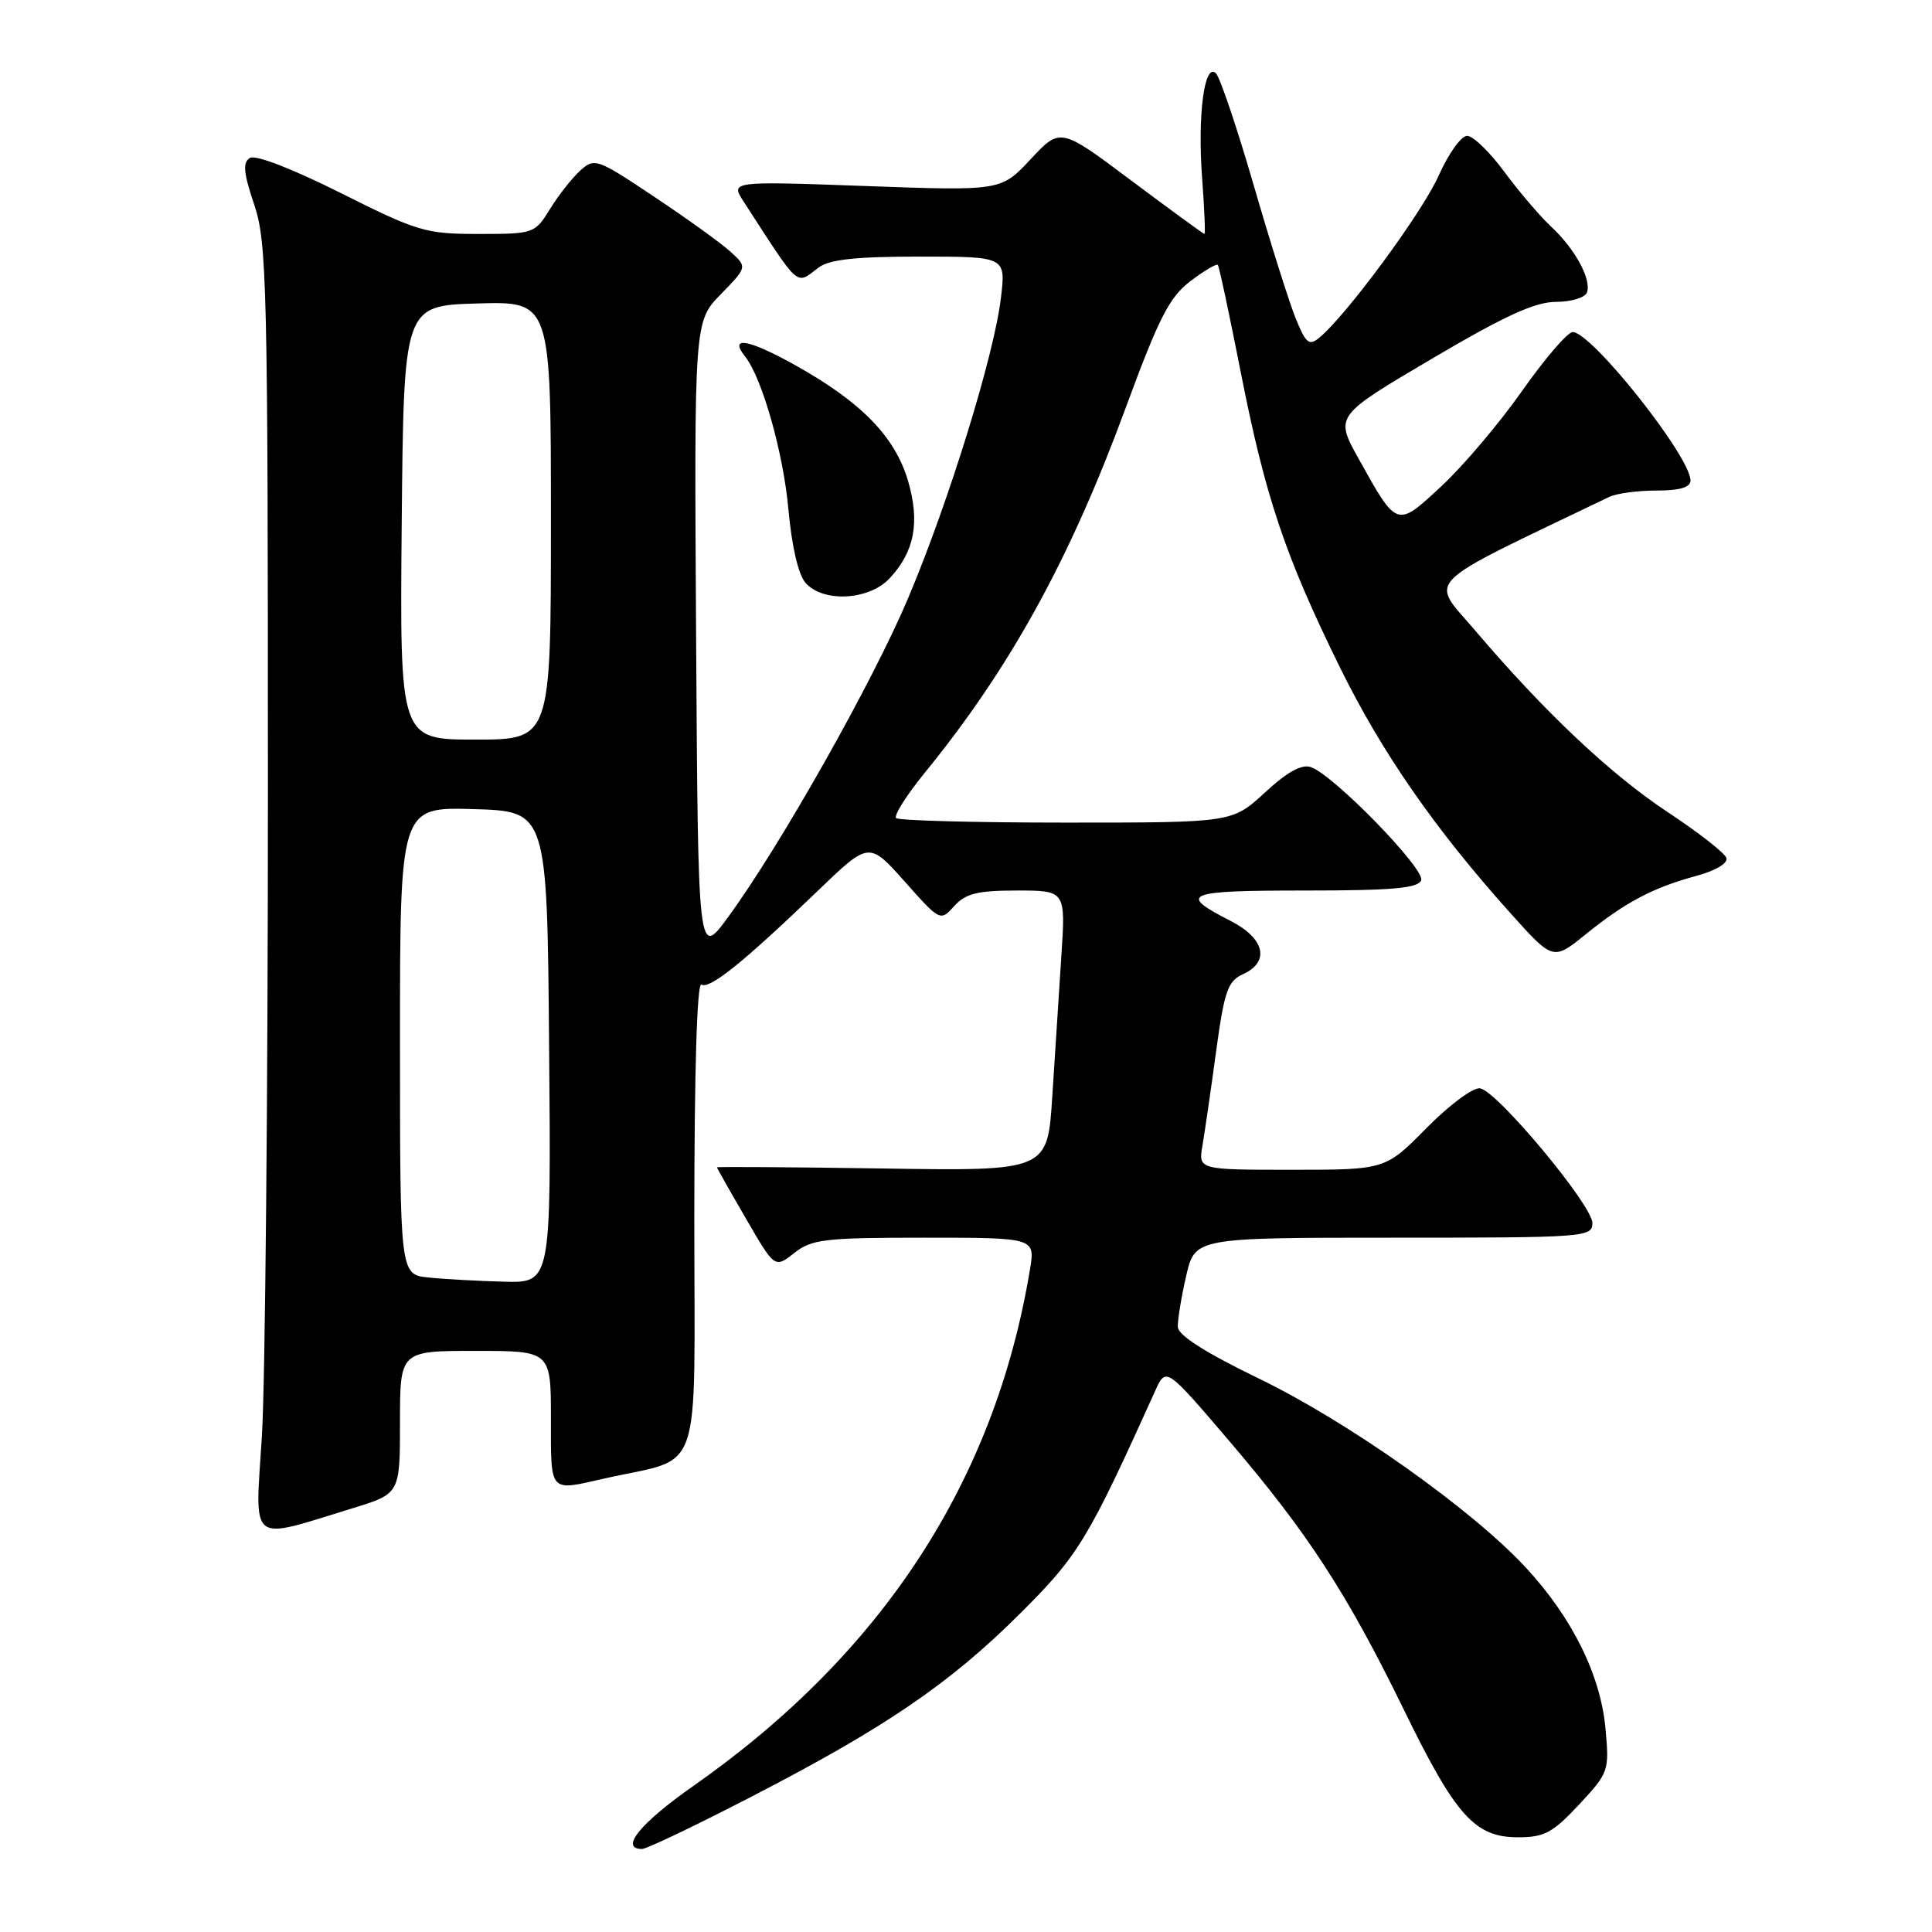 <?xml version="1.0" encoding="UTF-8" standalone="no"?>
<!DOCTYPE svg PUBLIC "-//W3C//DTD SVG 1.1//EN" "http://www.w3.org/Graphics/SVG/1.1/DTD/svg11.dtd" >
<svg xmlns="http://www.w3.org/2000/svg" xmlns:xlink="http://www.w3.org/1999/xlink" version="1.1" viewBox="0 0 256 256">
 <g >
 <path fill="currentColor"
d=" M 99.55 238.08 C 117.30 228.92 125.85 223.09 135.19 213.78 C 142.91 206.09 144.16 204.03 153.06 184.31 C 154.50 181.12 154.50 181.12 162.90 190.96 C 173.30 203.15 178.48 211.11 186.00 226.51 C 192.89 240.64 195.42 243.45 201.15 243.45 C 204.62 243.45 205.75 242.85 209.22 239.13 C 213.16 234.90 213.25 234.66 212.74 229.09 C 212.10 221.97 208.33 214.35 202.17 207.70 C 195.02 199.99 178.68 188.42 166.82 182.67 C 159.73 179.24 156.11 176.94 156.07 175.83 C 156.03 174.91 156.53 171.87 157.17 169.08 C 158.34 164.00 158.34 164.00 184.67 164.00 C 210.08 164.00 211.00 163.93 211.00 162.06 C 211.00 159.70 198.43 144.62 196.13 144.21 C 195.22 144.05 192.08 146.38 189.03 149.46 C 183.57 155.00 183.57 155.00 171.17 155.00 C 158.77 155.00 158.77 155.00 159.34 151.75 C 159.64 149.96 160.46 144.37 161.14 139.32 C 162.23 131.33 162.68 130.01 164.69 129.09 C 168.31 127.45 167.60 124.35 163.07 122.03 C 155.99 118.42 157.01 118.00 172.83 118.00 C 184.52 118.00 187.90 117.70 188.31 116.64 C 188.87 115.17 176.73 102.70 173.71 101.65 C 172.48 101.22 170.58 102.27 167.60 105.02 C 163.28 109.00 163.28 109.00 141.30 109.00 C 129.22 109.00 119.06 108.73 118.74 108.40 C 118.41 108.07 120.10 105.39 122.50 102.44 C 133.84 88.53 141.74 74.18 149.12 54.15 C 153.55 42.12 154.94 39.38 157.73 37.26 C 159.56 35.86 161.20 34.90 161.37 35.11 C 161.55 35.32 162.92 41.77 164.43 49.44 C 167.68 65.93 170.30 73.70 177.58 88.50 C 183.13 99.76 190.15 109.87 200.15 121.01 C 205.80 127.30 205.80 127.30 210.15 123.77 C 215.38 119.54 219.06 117.60 224.81 116.05 C 227.32 115.37 228.97 114.39 228.76 113.69 C 228.56 113.04 225.04 110.29 220.95 107.59 C 213.43 102.62 204.64 94.33 195.54 83.63 C 189.43 76.44 187.84 78.05 213.24 65.84 C 214.19 65.38 217.00 65.00 219.49 65.00 C 222.58 65.00 224.00 64.58 224.00 63.67 C 224.00 60.50 210.90 44.00 208.39 44.00 C 207.72 44.00 204.72 47.49 201.72 51.75 C 198.73 56.01 193.93 61.69 191.05 64.37 C 185.05 69.96 185.15 69.99 180.04 60.81 C 176.87 55.12 176.87 55.12 189.69 47.56 C 199.35 41.86 203.40 40.00 206.17 40.00 C 208.19 40.00 210.03 39.44 210.28 38.75 C 210.90 37.01 208.70 32.97 205.50 30.00 C 204.03 28.62 201.25 25.36 199.32 22.75 C 197.40 20.14 195.19 18.00 194.40 18.00 C 193.62 18.00 191.93 20.36 190.64 23.25 C 188.49 28.11 178.38 41.83 174.79 44.77 C 173.46 45.87 173.01 45.49 171.64 42.07 C 170.77 39.88 168.26 31.93 166.08 24.40 C 163.89 16.86 161.66 10.26 161.12 9.72 C 159.59 8.19 158.66 15.27 159.29 23.63 C 159.59 27.68 159.73 31.00 159.60 31.00 C 159.46 31.00 155.11 27.82 149.92 23.94 C 140.50 16.88 140.50 16.88 136.57 21.09 C 132.65 25.30 132.65 25.30 114.71 24.65 C 96.77 24.00 96.77 24.00 98.56 26.75 C 106.10 38.38 105.40 37.77 108.44 35.47 C 109.89 34.38 113.31 34.00 121.83 34.00 C 133.28 34.00 133.28 34.00 132.63 39.45 C 131.75 46.97 125.77 66.36 120.37 79.17 C 115.71 90.24 103.45 111.98 96.50 121.49 C 92.50 126.96 92.50 126.96 92.24 84.78 C 91.98 42.61 91.98 42.61 95.51 38.99 C 99.03 35.38 99.03 35.38 96.77 33.33 C 95.52 32.20 90.98 28.93 86.67 26.06 C 79.11 21.01 78.78 20.89 76.89 22.60 C 75.81 23.57 74.01 25.86 72.89 27.68 C 70.86 30.96 70.74 31.00 63.40 31.00 C 56.40 31.00 55.34 30.68 45.16 25.58 C 38.73 22.36 33.85 20.47 33.11 20.93 C 32.14 21.53 32.26 22.89 33.68 27.10 C 35.37 32.12 35.50 37.55 35.50 105.00 C 35.50 144.88 35.14 183.28 34.70 190.34 C 33.79 204.90 32.80 204.12 46.75 199.84 C 53.00 197.92 53.00 197.92 53.00 188.46 C 53.00 179.00 53.00 179.00 63.00 179.00 C 73.00 179.00 73.00 179.00 73.00 188.00 C 73.00 197.92 72.71 197.59 80.00 195.93 C 93.33 192.91 92.00 196.73 92.00 161.40 C 92.00 141.98 92.36 130.11 92.94 130.46 C 94.02 131.13 98.54 127.48 108.33 118.07 C 115.15 111.50 115.15 111.50 119.87 116.80 C 124.58 122.10 124.60 122.10 126.45 120.05 C 127.96 118.39 129.52 118.00 134.76 118.00 C 141.21 118.00 141.21 118.00 140.63 126.75 C 140.31 131.56 139.77 139.92 139.43 145.33 C 138.80 155.17 138.80 155.17 116.90 154.83 C 104.85 154.65 95.00 154.58 95.00 154.68 C 95.00 154.77 96.72 157.82 98.83 161.45 C 102.66 168.06 102.66 168.06 105.24 166.03 C 107.56 164.20 109.26 164.00 122.50 164.00 C 137.18 164.00 137.18 164.00 136.47 168.25 C 131.82 196.26 116.93 219.09 91.87 236.65 C 84.83 241.58 82.05 245.00 85.08 245.00 C 85.67 245.00 92.18 241.89 99.55 238.08 Z  M 117.85 76.66 C 121.18 73.12 121.92 69.22 120.33 63.75 C 118.61 57.89 114.18 53.32 105.48 48.45 C 99.21 44.94 96.53 44.46 98.72 47.23 C 100.99 50.08 103.79 59.98 104.47 67.50 C 104.92 72.45 105.79 76.17 106.75 77.25 C 109.09 79.87 115.13 79.55 117.85 76.66 Z  M 56.75 169.27 C 53.00 168.88 53.00 168.88 53.00 137.90 C 53.00 106.93 53.00 106.93 62.75 107.21 C 72.50 107.50 72.50 107.50 72.76 138.75 C 73.03 170.00 73.03 170.00 66.76 169.83 C 63.32 169.74 58.81 169.49 56.75 169.27 Z  M 53.23 69.25 C 53.50 40.50 53.50 40.50 63.25 40.21 C 73.00 39.93 73.00 39.93 73.00 68.96 C 73.00 98.00 73.00 98.00 62.98 98.00 C 52.97 98.00 52.97 98.00 53.23 69.25 Z "/>
</g>
</svg>